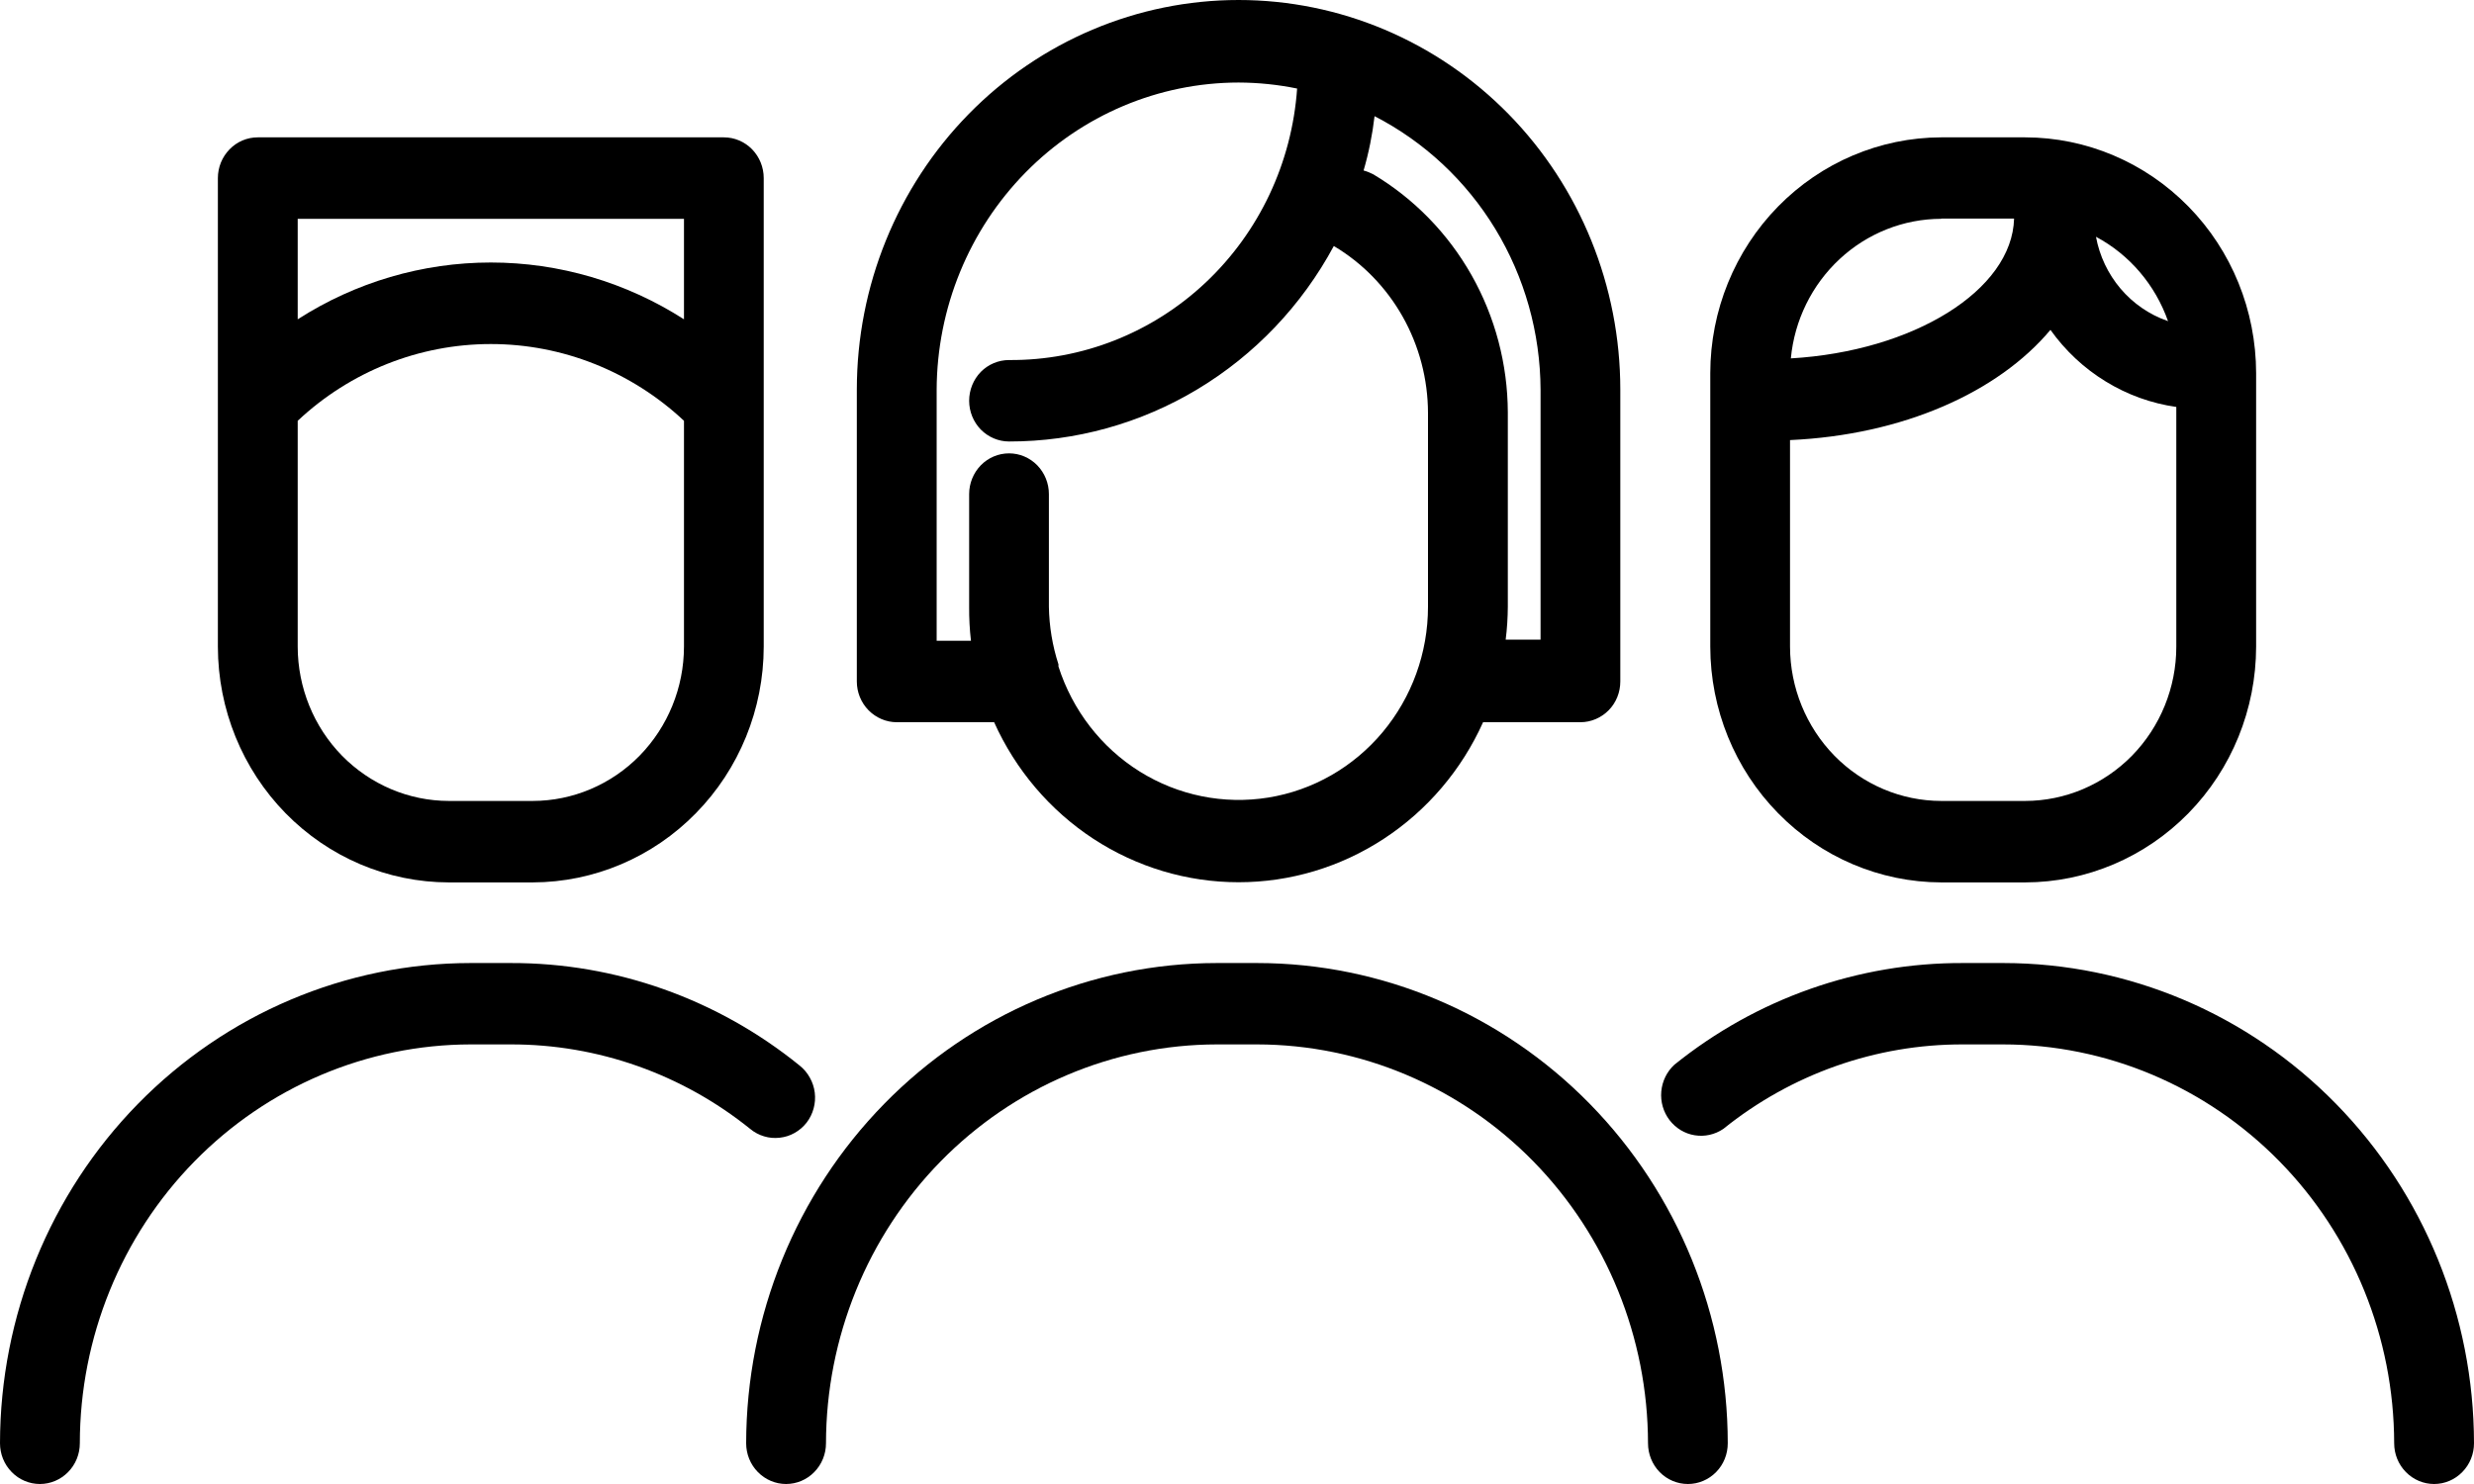 <svg width="30" height="18" viewBox="0 0 30 18" fill="none" xmlns="http://www.w3.org/2000/svg">
<path d="M10.874 8.76H12.055C12.315 9.339 12.733 9.83 13.258 10.174C13.784 10.518 14.395 10.701 15.019 10.701C15.644 10.701 16.255 10.518 16.78 10.174C17.306 9.83 17.724 9.339 17.984 8.76H19.165C19.293 8.76 19.416 8.707 19.507 8.615C19.598 8.522 19.648 8.397 19.648 8.266V4.726C19.648 3.472 19.161 2.27 18.293 1.384C17.424 0.498 16.247 0 15.019 0C13.792 0 12.614 0.498 11.746 1.384C10.878 2.27 10.39 3.472 10.39 4.726V8.266C10.39 8.397 10.441 8.522 10.532 8.615C10.623 8.707 10.746 8.76 10.874 8.76ZM18.681 4.726V7.758H18.258C18.275 7.626 18.283 7.493 18.284 7.36V5.002C18.282 4.417 18.13 3.843 17.844 3.337C17.557 2.83 17.146 2.409 16.652 2.114C16.615 2.095 16.576 2.079 16.535 2.068C16.598 1.853 16.642 1.632 16.668 1.409C17.27 1.719 17.777 2.192 18.133 2.778C18.488 3.363 18.678 4.037 18.681 4.726ZM11.358 4.726C11.362 3.737 11.75 2.79 12.436 2.092C13.122 1.394 14.051 1.002 15.019 1.001C15.258 1.002 15.495 1.026 15.729 1.074C15.666 1.973 15.27 2.814 14.621 3.426C13.972 4.038 13.119 4.374 12.236 4.367C12.107 4.367 11.984 4.419 11.893 4.511C11.803 4.604 11.752 4.73 11.752 4.861C11.752 4.992 11.803 5.117 11.893 5.21C11.984 5.302 12.107 5.355 12.236 5.355C13.04 5.356 13.83 5.137 14.523 4.72C15.216 4.303 15.787 3.703 16.174 2.984C16.521 3.19 16.809 3.486 17.009 3.841C17.209 4.196 17.315 4.599 17.316 5.009V7.36C17.316 7.918 17.12 8.458 16.765 8.882C16.41 9.306 15.919 9.587 15.379 9.674C14.839 9.761 14.286 9.649 13.82 9.358C13.354 9.067 13.005 8.615 12.835 8.084V8.058C12.762 7.833 12.723 7.597 12.719 7.36V5.993C12.719 5.862 12.668 5.737 12.578 5.644C12.487 5.551 12.364 5.499 12.236 5.499C12.107 5.499 11.984 5.551 11.893 5.644C11.803 5.737 11.752 5.862 11.752 5.993V7.36C11.751 7.498 11.758 7.635 11.774 7.772H11.358V4.726Z" fill="black"/>
<path d="M15.245 11.681H14.755C13.242 11.682 11.791 12.297 10.722 13.389C9.652 14.481 9.05 15.962 9.048 17.506C9.048 17.637 9.099 17.763 9.19 17.855C9.281 17.948 9.404 18 9.532 18C9.66 18 9.784 17.948 9.874 17.855C9.965 17.763 10.016 17.637 10.016 17.506C10.018 16.224 10.518 14.994 11.406 14.087C12.294 13.181 13.498 12.67 14.755 12.668H15.245C16.501 12.67 17.706 13.181 18.594 14.087C19.482 14.994 19.982 16.224 19.984 17.506C19.984 17.637 20.035 17.763 20.125 17.855C20.216 17.948 20.339 18 20.468 18C20.596 18 20.719 17.948 20.81 17.855C20.901 17.763 20.951 17.637 20.951 17.506C20.95 15.962 20.348 14.481 19.278 13.389C18.208 12.297 16.758 11.682 15.245 11.681Z" fill="black"/>
<path d="M23.539 10.703H24.558C25.3 10.702 26.012 10.4 26.537 9.864C27.062 9.328 27.357 8.602 27.358 7.844V4.525C27.357 3.767 27.062 3.04 26.537 2.505C26.012 1.969 25.3 1.667 24.558 1.666H23.539C22.797 1.668 22.085 1.97 21.561 2.505C21.036 3.041 20.74 3.767 20.739 4.525V7.844C20.74 8.602 21.036 9.328 21.561 9.863C22.085 10.399 22.797 10.701 23.539 10.703ZM26.39 7.844C26.39 8.34 26.196 8.815 25.853 9.166C25.509 9.516 25.044 9.714 24.558 9.715H23.539C23.053 9.714 22.587 9.516 22.244 9.166C21.901 8.815 21.707 8.34 21.706 7.844V5.338C23.074 5.276 24.229 4.759 24.864 4.001C25.044 4.254 25.272 4.467 25.534 4.627C25.796 4.788 26.087 4.893 26.39 4.936V7.844ZM26.281 3.892C26.061 3.815 25.866 3.68 25.714 3.501C25.562 3.322 25.459 3.104 25.416 2.872C25.823 3.089 26.135 3.455 26.29 3.896L26.281 3.892ZM23.539 2.651H24.423C24.4 3.524 23.197 4.261 21.716 4.347C21.76 3.884 21.971 3.455 22.308 3.142C22.645 2.829 23.083 2.655 23.539 2.654V2.651Z" fill="black"/>
<path d="M24.294 11.681H23.806C22.535 11.676 21.3 12.111 20.303 12.915C20.212 12.999 20.156 13.115 20.145 13.239C20.134 13.364 20.17 13.488 20.245 13.586C20.321 13.685 20.43 13.751 20.55 13.77C20.671 13.79 20.795 13.762 20.897 13.693C21.724 13.027 22.747 12.666 23.8 12.668H24.287C25.544 12.668 26.75 13.178 27.64 14.085C28.53 14.992 29.03 16.222 29.032 17.506C29.032 17.637 29.083 17.763 29.174 17.855C29.265 17.948 29.388 18 29.516 18C29.645 18 29.767 17.948 29.858 17.855C29.949 17.763 30 17.637 30 17.506C29.998 15.961 29.396 14.481 28.327 13.389C27.257 12.296 25.806 11.682 24.294 11.681Z" fill="black"/>
<path d="M5.442 10.703H6.461C7.203 10.701 7.915 10.399 8.439 9.863C8.964 9.328 9.26 8.602 9.261 7.844V2.16C9.261 2.029 9.21 1.904 9.12 1.811C9.029 1.718 8.906 1.666 8.777 1.666H3.126C2.997 1.666 2.874 1.718 2.784 1.811C2.693 1.904 2.642 2.029 2.642 2.16V7.844C2.643 8.602 2.938 9.328 3.463 9.864C3.988 10.4 4.7 10.702 5.442 10.703ZM8.294 7.844C8.293 8.34 8.099 8.815 7.756 9.166C7.413 9.516 6.947 9.714 6.461 9.715H5.442C4.956 9.714 4.491 9.516 4.147 9.166C3.804 8.815 3.611 8.34 3.61 7.844V5.104C4.248 4.505 5.084 4.173 5.952 4.173C6.819 4.173 7.655 4.505 8.294 5.104V7.844ZM3.61 2.654H8.294V3.873C7.592 3.423 6.78 3.184 5.952 3.184C5.123 3.184 4.311 3.423 3.61 3.873V2.654Z" fill="black"/>
<path d="M9.781 13.617C9.82 13.566 9.849 13.508 9.866 13.445C9.883 13.383 9.888 13.318 9.88 13.253C9.872 13.189 9.852 13.127 9.82 13.071C9.789 13.014 9.747 12.965 9.697 12.925C8.701 12.117 7.466 11.678 6.194 11.681H5.706C4.194 11.682 2.743 12.297 1.673 13.389C0.603 14.481 0.002 15.962 0 17.506C0 17.637 0.051 17.763 0.142 17.855C0.232 17.948 0.356 18 0.484 18C0.612 18 0.735 17.948 0.826 17.855C0.917 17.763 0.968 17.637 0.968 17.506C0.969 16.224 1.469 14.994 2.358 14.087C3.246 13.181 4.45 12.67 5.706 12.668H6.194C7.247 12.666 8.27 13.027 9.097 13.693C9.146 13.734 9.204 13.765 9.265 13.783C9.326 13.802 9.391 13.807 9.454 13.8C9.518 13.793 9.579 13.774 9.635 13.742C9.691 13.711 9.741 13.668 9.781 13.617Z" fill="black"/>
</svg>
